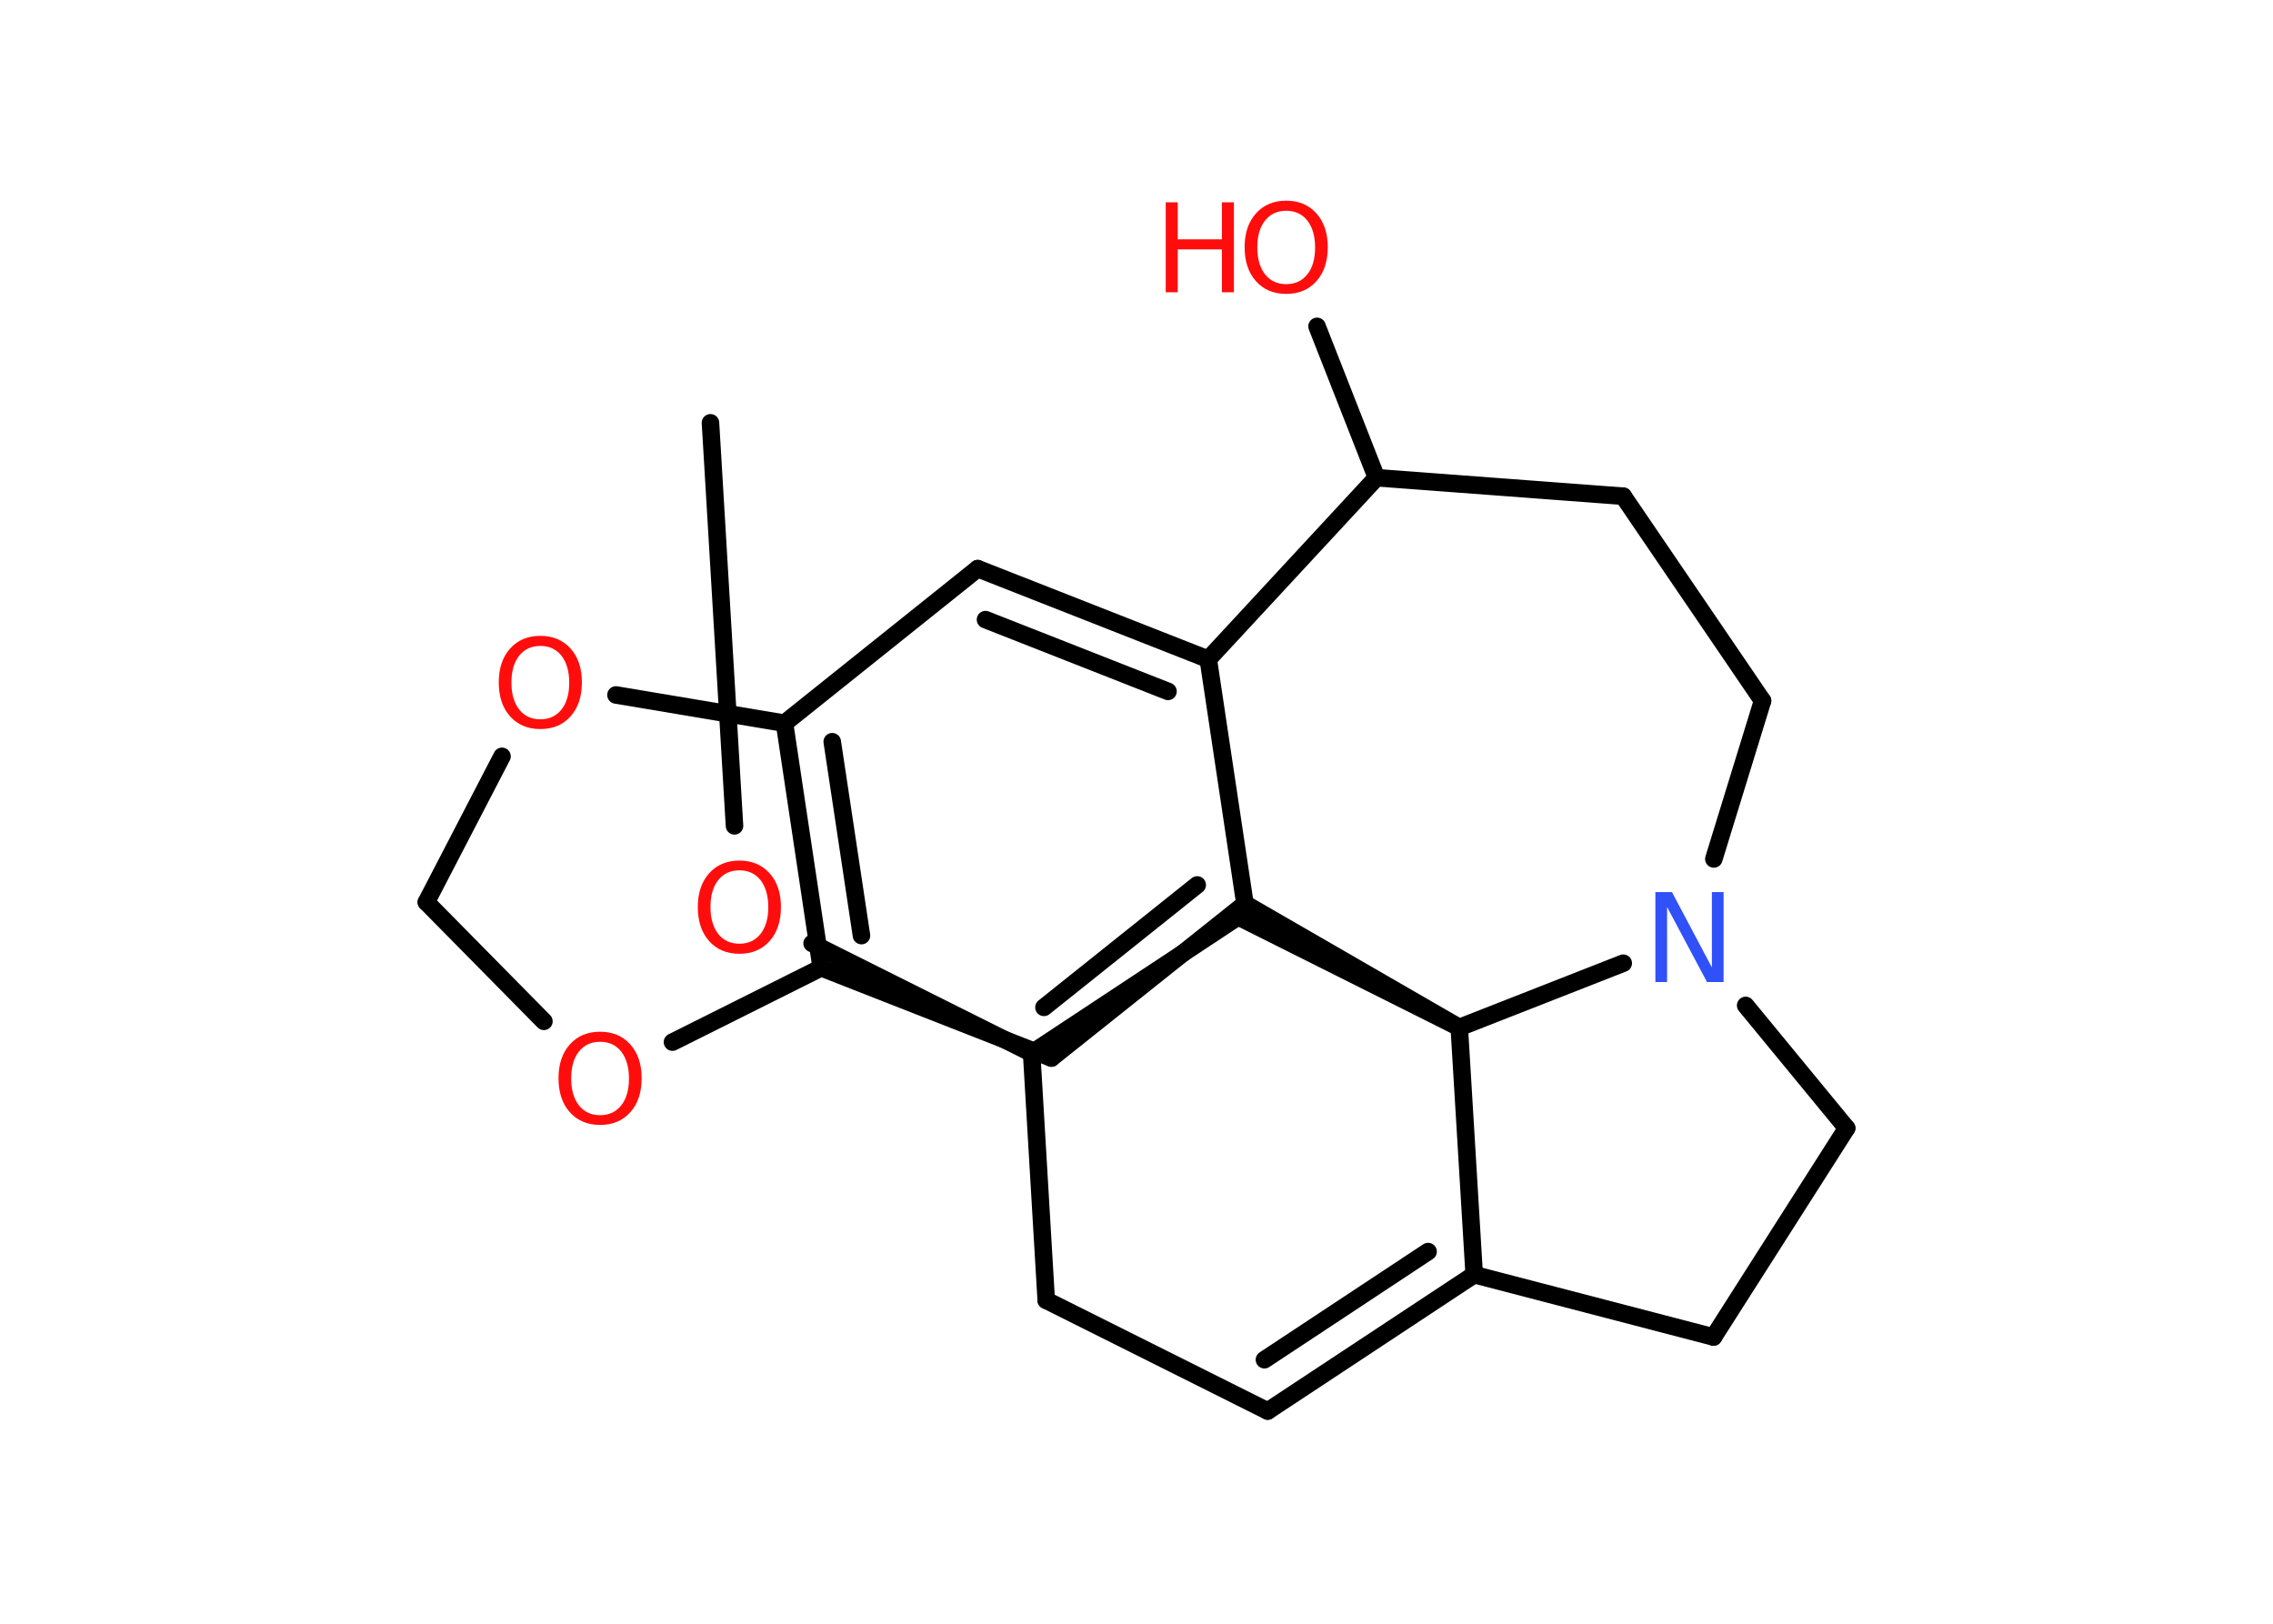 <?xml version='1.0' encoding='UTF-8'?>
<!DOCTYPE svg PUBLIC "-//W3C//DTD SVG 1.1//EN" "http://www.w3.org/Graphics/SVG/1.1/DTD/svg11.dtd">
<svg version='1.2' xmlns='http://www.w3.org/2000/svg' xmlns:xlink='http://www.w3.org/1999/xlink' width='70.0mm' height='50.0mm' viewBox='0 0 70.0 50.0'>
  <desc>Generated by the Chemistry Development Kit (http://github.com/cdk)</desc>
  <g stroke-linecap='round' stroke-linejoin='round' stroke='#000000' stroke-width='.54' fill='#FF0D0D'>
    <rect x='.0' y='.0' width='70.0' height='50.0' fill='#FFFFFF' stroke='none'/>
    <g id='mol1' class='mol'>
      <line id='mol1bnd1' class='bond' x1='21.88' y1='13.02' x2='22.62' y2='25.43'/>
      <line id='mol1bnd2' class='bond' x1='25.01' y1='29.05' x2='31.77' y2='32.43'/>
      <line id='mol1bnd3' class='bond' x1='31.77' y1='32.43' x2='32.22' y2='40.04'/>
      <line id='mol1bnd4' class='bond' x1='32.22' y1='40.04' x2='39.04' y2='43.45'/>
      <g id='mol1bnd5' class='bond'>
        <line x1='39.04' y1='43.45' x2='45.4' y2='39.25'/>
        <line x1='38.94' y1='41.87' x2='43.98' y2='38.54'/>
      </g>
      <line id='mol1bnd6' class='bond' x1='45.4' y1='39.25' x2='52.77' y2='41.17'/>
      <line id='mol1bnd7' class='bond' x1='52.77' y1='41.17' x2='56.87' y2='34.74'/>
      <line id='mol1bnd8' class='bond' x1='56.87' y1='34.74' x2='53.76' y2='30.96'/>
      <line id='mol1bnd9' class='bond' x1='52.78' y1='26.45' x2='54.28' y2='21.58'/>
      <line id='mol1bnd10' class='bond' x1='54.28' y1='21.58' x2='49.99' y2='15.28'/>
      <line id='mol1bnd11' class='bond' x1='49.99' y1='15.28' x2='42.39' y2='14.71'/>
      <line id='mol1bnd12' class='bond' x1='42.39' y1='14.71' x2='40.56' y2='10.05'/>
      <line id='mol1bnd13' class='bond' x1='42.39' y1='14.71' x2='37.21' y2='20.3'/>
      <g id='mol1bnd14' class='bond'>
        <line x1='37.21' y1='20.3' x2='30.11' y2='17.51'/>
        <line x1='35.97' y1='21.29' x2='30.35' y2='19.08'/>
      </g>
      <line id='mol1bnd15' class='bond' x1='30.11' y1='17.51' x2='24.16' y2='22.27'/>
      <g id='mol1bnd16' class='bond'>
        <line x1='24.16' y1='22.27' x2='25.29' y2='29.8'/>
        <line x1='25.63' y1='22.84' x2='26.53' y2='28.81'/>
      </g>
      <line id='mol1bnd17' class='bond' x1='25.29' y1='29.8' x2='32.38' y2='32.58'/>
      <g id='mol1bnd18' class='bond'>
        <line x1='32.38' y1='32.58' x2='38.34' y2='27.83'/>
        <line x1='32.15' y1='31.02' x2='36.87' y2='27.25'/>
      </g>
      <line id='mol1bnd19' class='bond' x1='37.21' y1='20.3' x2='38.34' y2='27.83'/>
      <line id='mol1bnd20' class='bond' x1='38.34' y1='27.83' x2='44.94' y2='31.64'/>
      <line id='mol1bnd21' class='bond' x1='45.4' y1='39.25' x2='44.94' y2='31.64'/>
      <line id='mol1bnd22' class='bond' x1='49.99' y1='29.66' x2='44.94' y2='31.64'/>
      <line id='mol1bnd23' class='bond' x1='44.94' y1='31.64' x2='38.13' y2='28.23'/>
      <line id='mol1bnd24' class='bond' x1='31.77' y1='32.43' x2='38.13' y2='28.23'/>
      <line id='mol1bnd25' class='bond' x1='25.29' y1='29.8' x2='20.71' y2='32.09'/>
      <line id='mol1bnd26' class='bond' x1='16.75' y1='31.45' x2='13.13' y2='27.78'/>
      <line id='mol1bnd27' class='bond' x1='13.13' y1='27.78' x2='15.46' y2='23.29'/>
      <line id='mol1bnd28' class='bond' x1='24.16' y1='22.27' x2='18.97' y2='21.4'/>
      <path id='mol1atm2' class='atom' d='M22.77 26.8q-.41 .0 -.65 .3q-.24 .3 -.24 .83q.0 .52 .24 .83q.24 .3 .65 .3q.41 .0 .65 -.3q.24 -.3 .24 -.83q.0 -.52 -.24 -.83q-.24 -.3 -.65 -.3zM22.77 26.5q.58 .0 .93 .39q.35 .39 .35 1.04q.0 .66 -.35 1.05q-.35 .39 -.93 .39q-.58 .0 -.93 -.39q-.35 -.39 -.35 -1.05q.0 -.65 .35 -1.04q.35 -.39 .93 -.39z' stroke='none'/>
      <path id='mol1atm9' class='atom' d='M50.99 27.47h.5l1.23 2.32v-2.32h.36v2.77h-.51l-1.23 -2.31v2.31h-.36v-2.77z' stroke='none' fill='#3050F8'/>
      <g id='mol1atm13' class='atom'>
        <path d='M39.61 6.49q-.41 .0 -.65 .3q-.24 .3 -.24 .83q.0 .52 .24 .83q.24 .3 .65 .3q.41 .0 .65 -.3q.24 -.3 .24 -.83q.0 -.52 -.24 -.83q-.24 -.3 -.65 -.3zM39.61 6.18q.58 .0 .93 .39q.35 .39 .35 1.04q.0 .66 -.35 1.05q-.35 .39 -.93 .39q-.58 .0 -.93 -.39q-.35 -.39 -.35 -1.05q.0 -.65 .35 -1.04q.35 -.39 .93 -.39z' stroke='none'/>
        <path d='M35.9 6.23h.37v1.14h1.36v-1.14h.37v2.77h-.37v-1.32h-1.36v1.32h-.37v-2.77z' stroke='none'/>
      </g>
      <path id='mol1atm22' class='atom' d='M18.48 32.08q-.41 .0 -.65 .3q-.24 .3 -.24 .83q.0 .52 .24 .83q.24 .3 .65 .3q.41 .0 .65 -.3q.24 -.3 .24 -.83q.0 -.52 -.24 -.83q-.24 -.3 -.65 -.3zM18.48 31.77q.58 .0 .93 .39q.35 .39 .35 1.04q.0 .66 -.35 1.05q-.35 .39 -.93 .39q-.58 .0 -.93 -.39q-.35 -.39 -.35 -1.05q.0 -.65 .35 -1.04q.35 -.39 .93 -.39z' stroke='none'/>
      <path id='mol1atm24' class='atom' d='M16.64 19.89q-.41 .0 -.65 .3q-.24 .3 -.24 .83q.0 .52 .24 .83q.24 .3 .65 .3q.41 .0 .65 -.3q.24 -.3 .24 -.83q.0 -.52 -.24 -.83q-.24 -.3 -.65 -.3zM16.64 19.58q.58 .0 .93 .39q.35 .39 .35 1.04q.0 .66 -.35 1.05q-.35 .39 -.93 .39q-.58 .0 -.93 -.39q-.35 -.39 -.35 -1.05q.0 -.65 .35 -1.04q.35 -.39 .93 -.39z' stroke='none'/>
    </g>
  </g>
</svg>
